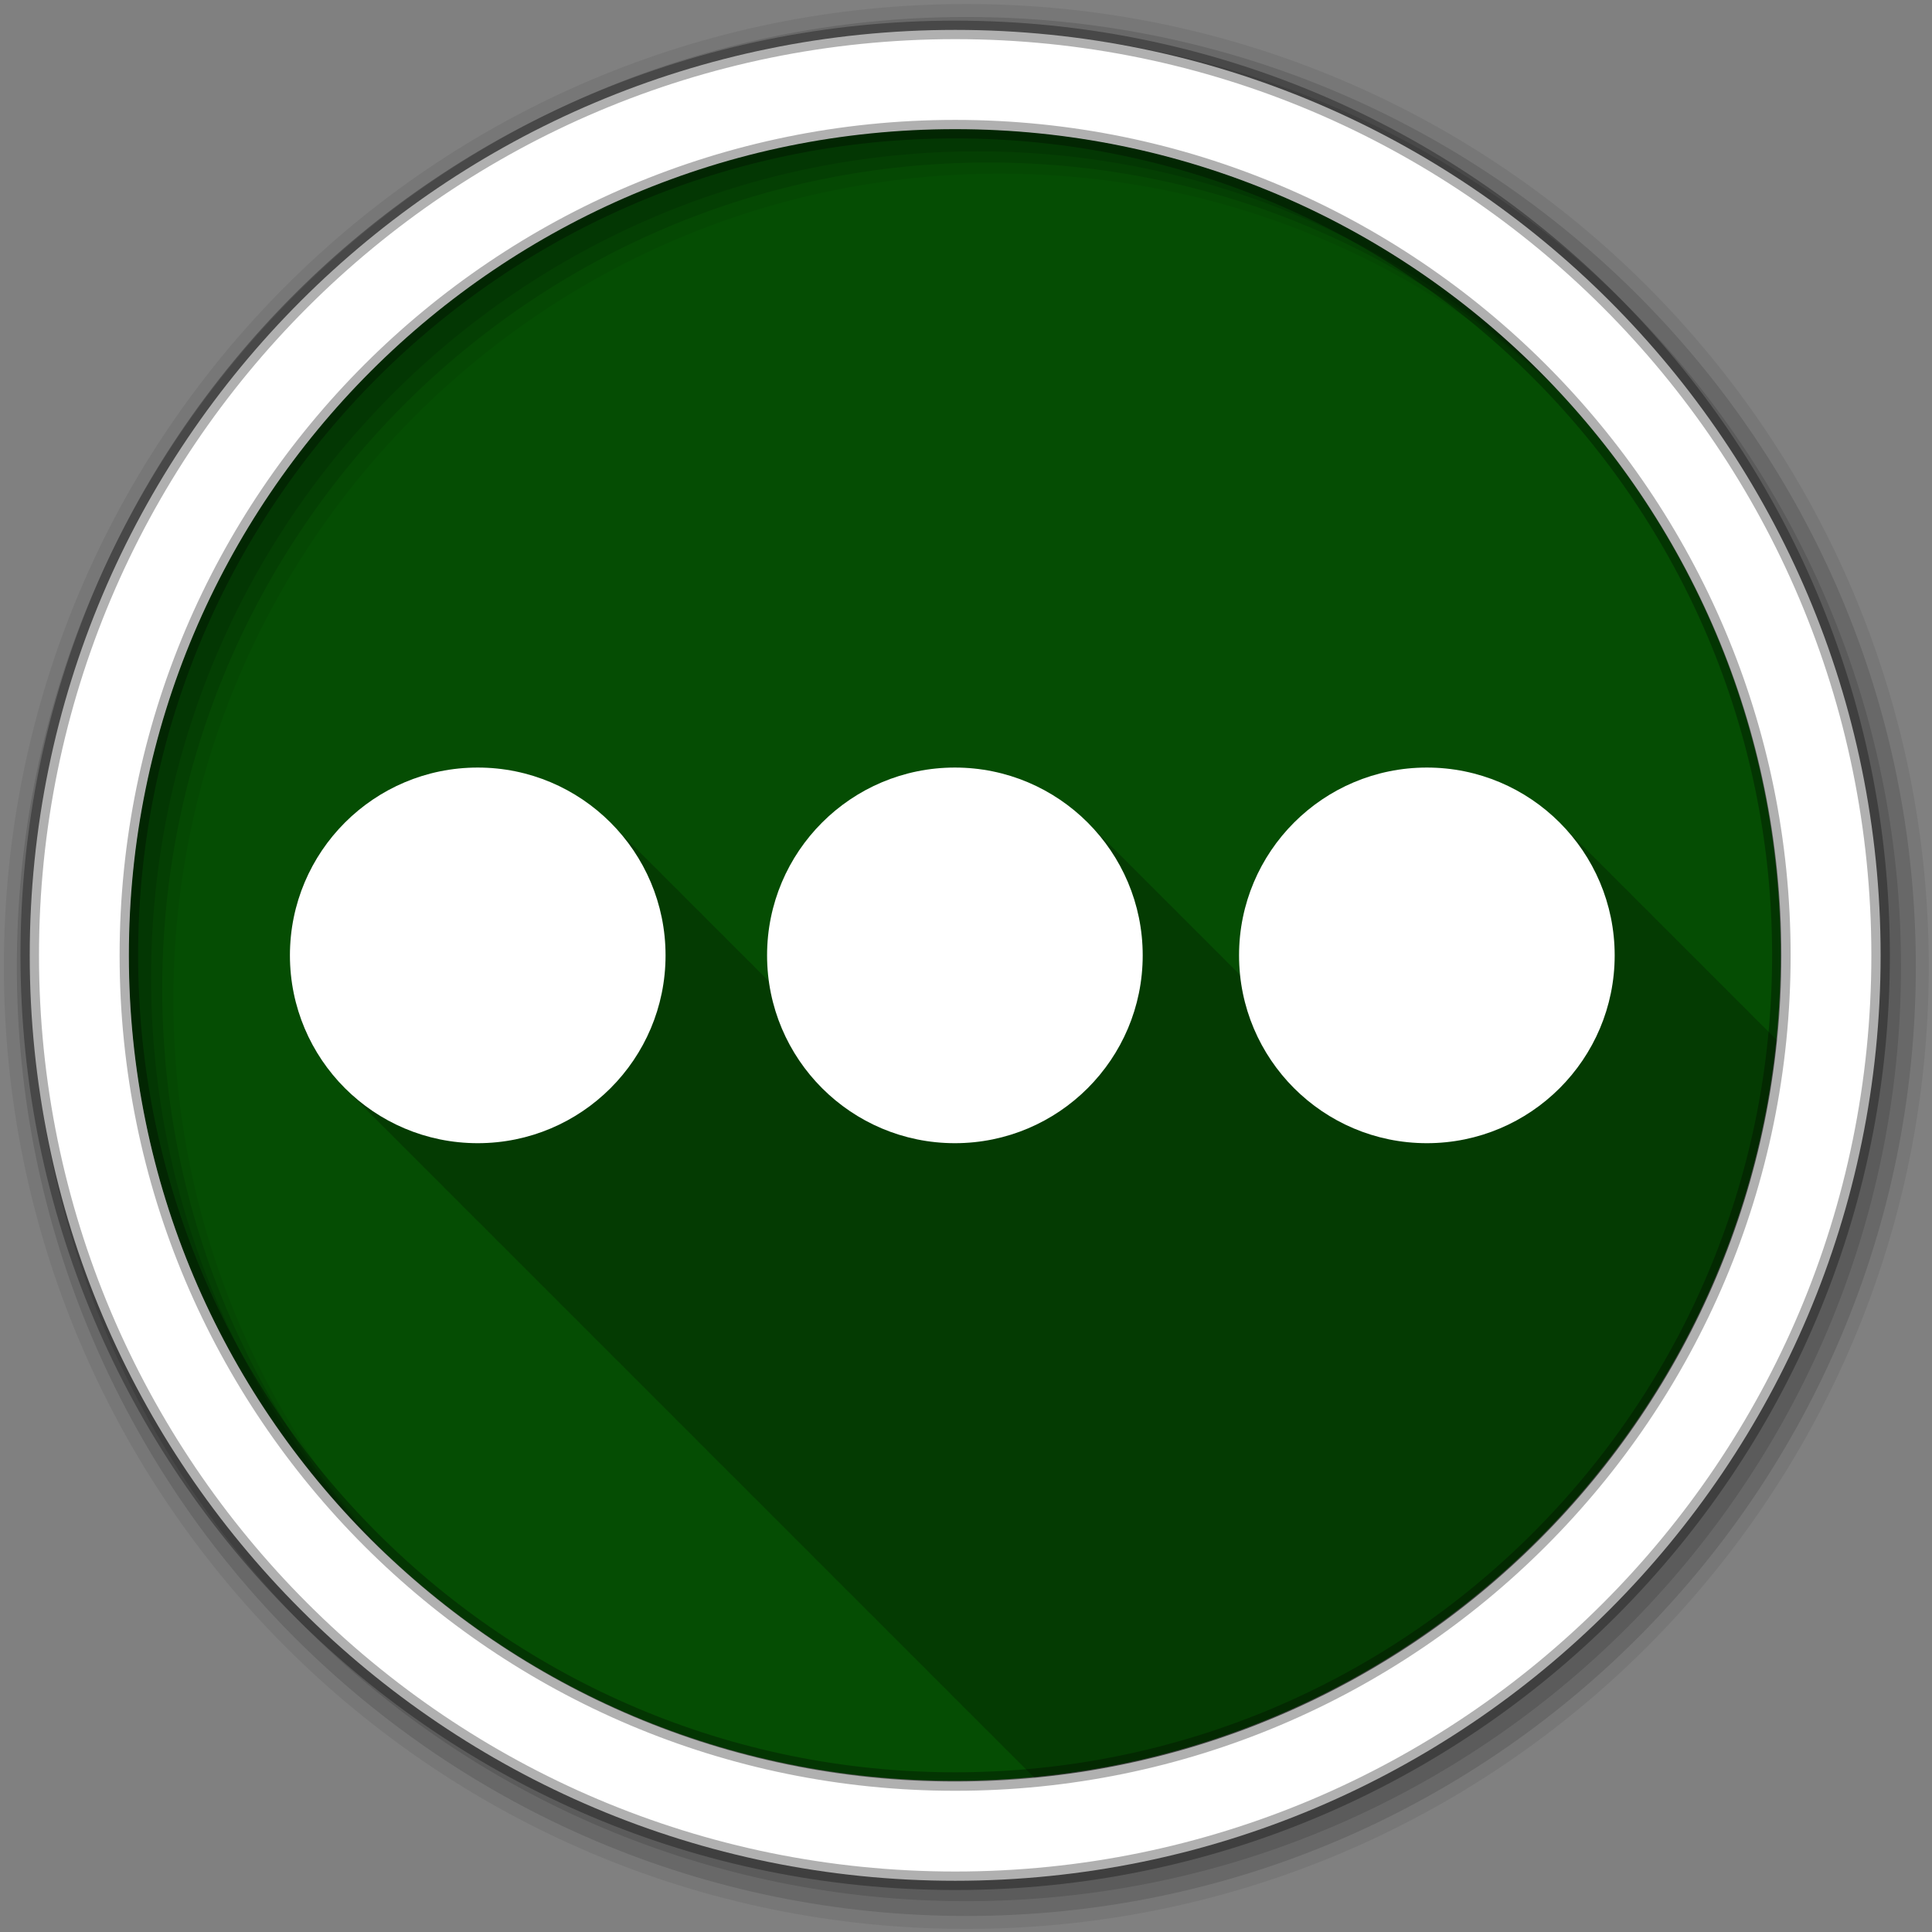 <?xml version="1.0" encoding="UTF-8" standalone="no"?>
<svg xmlns="http://www.w3.org/2000/svg" height="512" viewBox="0 0 512 512" width="512" version="1.1" xmlns:xlink="http://www.w3.org/1999/xlink">
 <rect x="0" y="0" width="512" height="512" fill="#808080" stroke="none"/>
 <defs id="defs4">
  <path id="0" d="m293.81 491.89c0 28.02-22.716 50.738-50.738 50.738-28.02 0-50.738-22.716-50.738-50.738 0-28.02 22.716-50.738 50.738-50.738 28.02 0 50.738 22.716 50.738 50.738" fill-rule="evenodd" fill="#fff"/>
 </defs>
 <g id="g7" transform="matrix(.981 0 0 .981 -111.85 -263.01)">
  <g id="g9" transform="translate(-1750.5)">
   <g id="g11" fill-rule="evenodd">
    <path id="path13" d="m280 423.79c0 78.898-63.959 142.86-142.86 142.86-78.898 0-142.86-63.959-142.86-142.86 0-78.898 63.959-142.86 142.86-142.86 78.898 0 142.86 63.959 142.86 142.86" fill="#054d03" transform="matrix(1.562 0 0 1.562 1908.2 -135.93)"/>
    <path id="path15" fill-opacity="0.235" d="m1993.5 475.44c-28.02 0-50.719 22.728-50.719 50.75 0 14.337 5.944 27.28 15.5 36.5 0.586 0.614 1.197 1.197 1.813 1.781 0.426 0.439 0.84 0.889 1.281 1.313 0.475 0.495 0.975 0.962 1.469 1.438 0.498 0.52 1.012 1.033 1.531 1.531 0.552 0.575 1.109 1.139 1.688 1.688 0.426 0.439 0.84 0.889 1.281 1.313 0.475 0.495 0.975 0.962 1.469 1.438 0.498 0.52 1.012 1.033 1.531 1.531 0.552 0.575 1.109 1.139 1.688 1.688 0.426 0.439 0.84 0.889 1.281 1.313 0.424 0.442 0.873 0.855 1.313 1.281 0.549 0.579 1.112 1.135 1.688 1.688 0.552 0.575 1.109 1.139 1.688 1.688 0.426 0.439 0.84 0.889 1.281 1.313 0.424 0.442 0.873 0.855 1.313 1.281 0.549 0.579 1.112 1.135 1.688 1.688 0.498 0.519 1.01 1.034 1.531 1.531 0.475 0.494 0.943 0.994 1.438 1.469 0.424 0.442 0.873 0.855 1.313 1.281 0.549 0.579 1.112 1.135 1.688 1.688 0.452 0.471 0.905 0.953 1.375 1.406 0.586 0.614 1.197 1.197 1.813 1.781 0.426 0.439 0.84 0.889 1.281 1.313 0.475 0.495 0.975 0.962 1.469 1.438 0.498 0.52 1.012 1.033 1.531 1.531 0.552 0.575 1.109 1.139 1.688 1.688 0.426 0.439 0.84 0.889 1.281 1.313 0.475 0.495 0.975 0.962 1.469 1.438 0.498 0.52 1.012 1.033 1.531 1.531 0.552 0.575 1.109 1.139 1.688 1.688 0.426 0.439 0.84 0.889 1.281 1.313 0.424 0.442 0.873 0.855 1.313 1.281 0.549 0.579 1.112 1.135 1.688 1.688 0.552 0.575 1.109 1.139 1.688 1.688 0.426 0.439 0.84 0.889 1.281 1.313 0.424 0.442 0.873 0.855 1.313 1.281 0.549 0.579 1.112 1.135 1.688 1.688 0.498 0.519 1.012 1.034 1.531 1.531 0.475 0.494 0.943 0.994 1.438 1.469 0.424 0.442 0.873 0.855 1.313 1.281 0.549 0.579 1.112 1.135 1.688 1.688 0.498 0.519 1.01 1.034 1.531 1.531 0.475 0.494 0.943 0.994 1.438 1.469 0.424 0.442 0.873 0.855 1.313 1.281 0.584 0.615 1.167 1.227 1.781 1.813 0.454 0.47 0.935 0.923 1.406 1.375 0.552 0.575 1.109 1.139 1.688 1.688 0.426 0.439 0.84 0.889 1.281 1.313 0.475 0.495 0.975 0.962 1.469 1.438 0.498 0.52 1.012 1.033 1.531 1.531 0.552 0.575 1.109 1.139 1.688 1.688 0.426 0.439 0.84 0.889 1.281 1.313 0.424 0.442 0.873 0.855 1.313 1.281 0.549 0.579 1.112 1.135 1.688 1.688 0.552 0.575 1.109 1.139 1.688 1.688 0.426 0.439 0.84 0.889 1.281 1.313 0.424 0.442 0.873 0.855 1.313 1.281 0.549 0.579 1.112 1.135 1.688 1.688 0.498 0.519 1.01 1.034 1.531 1.531 0.475 0.494 0.943 0.994 1.438 1.469 0.424 0.442 0.873 0.855 1.313 1.281 0.549 0.579 1.112 1.135 1.688 1.688 0.498 0.519 1.012 1.034 1.531 1.531 0.475 0.494 0.943 0.994 1.438 1.469 0.424 0.442 0.873 0.855 1.313 1.281 0.584 0.615 1.167 1.227 1.781 1.813 0.42 0.435 0.846 0.862 1.281 1.281 0.586 0.614 1.197 1.197 1.813 1.781 0.426 0.439 0.84 0.889 1.281 1.313 0.475 0.495 0.974 0.962 1.469 1.438 0.498 0.52 1.012 1.033 1.531 1.531 0.552 0.575 1.109 1.139 1.688 1.688 0.426 0.439 0.84 0.889 1.281 1.313 0.475 0.495 0.974 0.962 1.469 1.438 0.498 0.52 1.012 1.033 1.531 1.531 0.552 0.575 1.109 1.139 1.688 1.688 0.426 0.439 0.84 0.889 1.281 1.313 0.424 0.442 0.873 0.855 1.313 1.281 0.549 0.579 1.112 1.135 1.688 1.688 0.552 0.575 1.109 1.139 1.688 1.688 0.426 0.439 0.84 0.889 1.281 1.313 0.424 0.442 0.873 0.855 1.313 1.281 0.549 0.579 1.112 1.135 1.688 1.688 0.498 0.519 1.01 1.034 1.531 1.531 0.475 0.494 0.943 0.994 1.438 1.469 0.424 0.442 0.873 0.855 1.313 1.281 0.549 0.579 1.112 1.135 1.688 1.688 0.452 0.471 0.905 0.953 1.375 1.406 0.586 0.614 1.197 1.197 1.813 1.781 0.426 0.439 0.84 0.889 1.281 1.313 0.475 0.495 0.974 0.962 1.469 1.438 0.498 0.52 1.012 1.033 1.531 1.531 0.552 0.575 1.109 1.139 1.688 1.688 0.426 0.439 0.84 0.889 1.281 1.313 0.475 0.495 0.974 0.962 1.469 1.438 0.498 0.52 1.012 1.033 1.531 1.531 0.552 0.575 1.109 1.139 1.688 1.688 0.426 0.439 0.84 0.889 1.281 1.313 0.424 0.442 0.873 0.855 1.313 1.281 0.549 0.579 1.112 1.135 1.688 1.688 0.552 0.575 1.109 1.139 1.688 1.688 0.426 0.439 0.84 0.889 1.281 1.313 0.424 0.442 0.873 0.855 1.313 1.281 0.549 0.579 1.112 1.135 1.688 1.688 0.498 0.519 1.012 1.034 1.531 1.531 0.475 0.494 0.943 0.994 1.438 1.469 0.424 0.442 0.873 0.855 1.313 1.281 0.549 0.579 1.112 1.135 1.688 1.688 0.498 0.519 1.01 1.034 1.531 1.531 0.475 0.494 0.943 0.994 1.438 1.469 0.424 0.442 0.873 0.855 1.313 1.281 0.584 0.615 1.167 1.227 1.781 1.813 0.454 0.47 0.935 0.923 1.406 1.375 0.552 0.575 1.109 1.139 1.688 1.688 0.426 0.439 0.84 0.889 1.281 1.313 0.475 0.495 0.974 0.962 1.469 1.438 0.498 0.52 1.012 1.033 1.531 1.531 0.552 0.575 1.109 1.139 1.688 1.688 0.426 0.439 0.84 0.889 1.281 1.313 0.424 0.442 0.873 0.855 1.313 1.281 0.549 0.579 1.112 1.135 1.688 1.688 0.552 0.575 1.109 1.139 1.688 1.688 0.426 0.439 0.84 0.889 1.281 1.313 0.424 0.442 0.873 0.855 1.313 1.281 0.224 0.236 0.459 0.458 0.688 0.688 105.64-10.09 189.81-93.8 200.56-199.25-0.492-0.509-0.985-1.012-1.5-1.5-0.427-0.44-0.839-0.888-1.281-1.313-0.475-0.495-0.974-0.962-1.469-1.438-0.498-0.52-1.012-1.033-1.531-1.531-0.499-0.52-1.01-1.033-1.531-1.531-0.476-0.495-0.942-0.994-1.438-1.469-0.475-0.495-0.974-0.962-1.469-1.438-0.498-0.52-1.012-1.033-1.531-1.531-0.499-0.52-1.01-1.033-1.531-1.531-0.476-0.495-0.942-0.994-1.438-1.469-0.424-0.442-0.873-0.855-1.313-1.281-0.549-0.579-1.112-1.135-1.688-1.688-0.499-0.52-1.01-1.033-1.531-1.531-0.476-0.495-0.942-0.994-1.438-1.469-0.424-0.442-0.873-0.855-1.313-1.281-0.549-0.579-1.112-1.135-1.688-1.688-0.486-0.507-0.993-1.014-1.5-1.5-0.553-0.576-1.108-1.138-1.688-1.688-0.427-0.44-0.839-0.888-1.281-1.313-0.424-0.442-0.873-0.855-1.313-1.281-0.544-0.573-1.117-1.14-1.688-1.688-0.553-0.576-1.108-1.138-1.688-1.688-0.427-0.44-0.839-0.888-1.281-1.313-0.475-0.495-0.974-0.962-1.469-1.438-0.498-0.52-1.012-1.033-1.531-1.531-0.553-0.576-1.108-1.138-1.688-1.688-0.427-0.44-0.839-0.888-1.281-1.313-0.475-0.495-0.974-0.962-1.469-1.438-0.498-0.52-1.012-1.033-1.531-1.531-0.499-0.52-1.01-1.033-1.531-1.531-0.476-0.495-0.942-0.994-1.438-1.469-0.424-0.442-0.873-0.855-1.313-1.281-0.549-0.579-1.112-1.135-1.688-1.688-0.499-0.52-1.01-1.033-1.531-1.531-0.476-0.495-0.942-0.994-1.438-1.469-0.424-0.442-0.873-0.855-1.313-1.281-0.549-0.579-1.112-1.135-1.688-1.688-0.547-0.57-1.115-1.143-1.688-1.688-0.427-0.44-0.839-0.888-1.281-1.313-9.237-9.63-22.23-15.625-36.625-15.625-28.02 0-50.719 22.728-50.719 50.75 0 1.751 0.077 3.482 0.25 5.188-0.101-0.097-0.211-0.185-0.313-0.281-0.402-0.413-0.803-0.819-1.219-1.219-0.439-0.458-0.887-0.902-1.344-1.344-0.486-0.511-0.993-1.01-1.5-1.5-0.579-0.609-1.172-1.201-1.781-1.781-0.429-0.444-0.868-0.885-1.313-1.313-0.541-0.565-1.09-1.117-1.656-1.656-0.4-0.414-0.805-0.819-1.219-1.219-0.58-0.609-1.172-1.201-1.781-1.781-0.49-0.507-0.989-1.013-1.5-1.5-0.441-0.457-0.886-0.904-1.344-1.344-0.439-0.458-0.887-0.902-1.344-1.344-0.579-0.609-1.172-1.201-1.781-1.781-0.49-0.507-0.989-1.013-1.5-1.5-0.441-0.457-0.886-0.904-1.344-1.344-0.439-0.458-0.887-0.902-1.344-1.344-0.58-0.609-1.172-1.201-1.781-1.781-0.49-0.507-0.989-1.013-1.5-1.5-0.441-0.457-0.886-0.904-1.344-1.344-0.439-0.458-0.887-0.902-1.344-1.344-0.486-0.511-0.993-1.01-1.5-1.5-0.579-0.609-1.172-1.201-1.781-1.781-0.441-0.457-0.886-0.904-1.344-1.344-0.439-0.458-0.887-0.902-1.344-1.344-0.486-0.511-0.993-1.01-1.5-1.5-0.58-0.609-1.172-1.201-1.781-1.781-0.49-0.507-0.989-1.013-1.5-1.5-0.441-0.455-0.887-0.905-1.344-1.344-9.229-9.624-22.21-15.625-36.594-15.625-28.02 0-50.75 22.728-50.75 50.75 0 2.379 0.183 4.709 0.5 7-0.058-0.057-0.129-0.1-0.188-0.156-0.54-0.568-1.091-1.114-1.656-1.656-0.499-0.52-1.01-1.033-1.531-1.531-0.476-0.495-0.942-0.994-1.438-1.469-0.424-0.442-0.873-0.855-1.313-1.281-0.549-0.579-1.112-1.135-1.688-1.688-0.486-0.507-0.993-1.014-1.5-1.5-0.553-0.576-1.108-1.138-1.688-1.688-0.427-0.44-0.839-0.888-1.281-1.313-0.424-0.442-0.873-0.855-1.313-1.281-0.544-0.573-1.117-1.14-1.688-1.688-0.553-0.576-1.108-1.138-1.688-1.688-0.427-0.44-0.839-0.888-1.281-1.313-0.475-0.495-0.974-0.962-1.469-1.438-0.498-0.52-1.012-1.033-1.531-1.531-0.553-0.576-1.108-1.138-1.688-1.688-0.427-0.44-0.839-0.888-1.281-1.313-0.475-0.495-0.974-0.962-1.469-1.438-0.498-0.52-1.012-1.033-1.531-1.531-0.499-0.52-1.01-1.033-1.531-1.531-0.476-0.495-0.942-0.994-1.438-1.469-0.424-0.442-0.873-0.855-1.313-1.281-0.549-0.579-1.112-1.135-1.688-1.688-0.499-0.52-1.01-1.033-1.531-1.531-0.476-0.495-0.942-0.994-1.438-1.469-0.424-0.442-0.873-0.855-1.313-1.281-0.549-0.579-1.112-1.135-1.688-1.688-0.547-0.57-1.115-1.143-1.688-1.688-0.427-0.44-0.839-0.888-1.281-1.313-9.237-9.63-22.23-15.625-36.625-15.625"/>
   </g>
   <use id="use17" xlink:href="#0" transform="translate(1750.5 34.3)" height="1" width="1"/>
   <use id="use19" xlink:href="#0" transform="translate(1879.4 34.3)" height="1" width="1"/>
   <use id="use21" xlink:href="#0" transform="translate(2006.9 34.3)" height="1" width="1"/>
  </g>
  <g id="g23" fill-rule="evenodd">
   <path id="path25" fill-opacity="0.067" d="m375.06 269.19c-143.59 0-260 116.41-260 260s116.41 260 260 260 260-116.41 260-260-116.41-260-260-260m9 45.813c123.27 0 223.19 99.92 223.19 223.19s-99.92 223.19-223.19 223.19-223.22-99.92-223.22-223.19 99.95-223.19 223.22-223.19"/>
   <g id="g27" fill-opacity="0.129">
    <path id="path29" d="m375.06 272.69c-141.66 0-256.5 114.84-256.5 256.5s114.84 256.5 256.5 256.5 256.5-114.84 256.5-256.5-114.84-256.5-256.5-256.5m6 39.31c123.27 0 223.19 99.92 223.19 223.19s-99.92 223.19-223.19 223.19-223.22-99.92-223.22-223.19 99.95-223.19 223.22-223.19"/>
    <path id="path31" d="m375.06 276.69c-139.45 0-252.5 113.05-252.5 252.5s113.05 252.5 252.5 252.5 252.5-113.05 252.5-252.5-113.05-252.5-252.5-252.5m3 32.31c123.27 0 223.19 99.92 223.19 223.19s-99.92 223.19-223.19 223.19-223.22-99.92-223.22-223.19 99.95-223.19 223.22-223.19"/>
   </g>
   <path id="path33" d="m372.05 276.18c-138.07 0-250 111.93-250 250s111.93 250 250 250 250-111.93 250-250-111.93-250-250-250zm0 26.813c123.27 0 223.19 99.92 223.19 223.19s-99.92 223.19-223.19 223.19-223.22-99.92-223.22-223.19 99.95-223.19 223.22-223.19z" stroke-opacity="0.31" stroke="#000" stroke-width="5" fill="#fff"/>
  </g>
 </g>
</svg>
